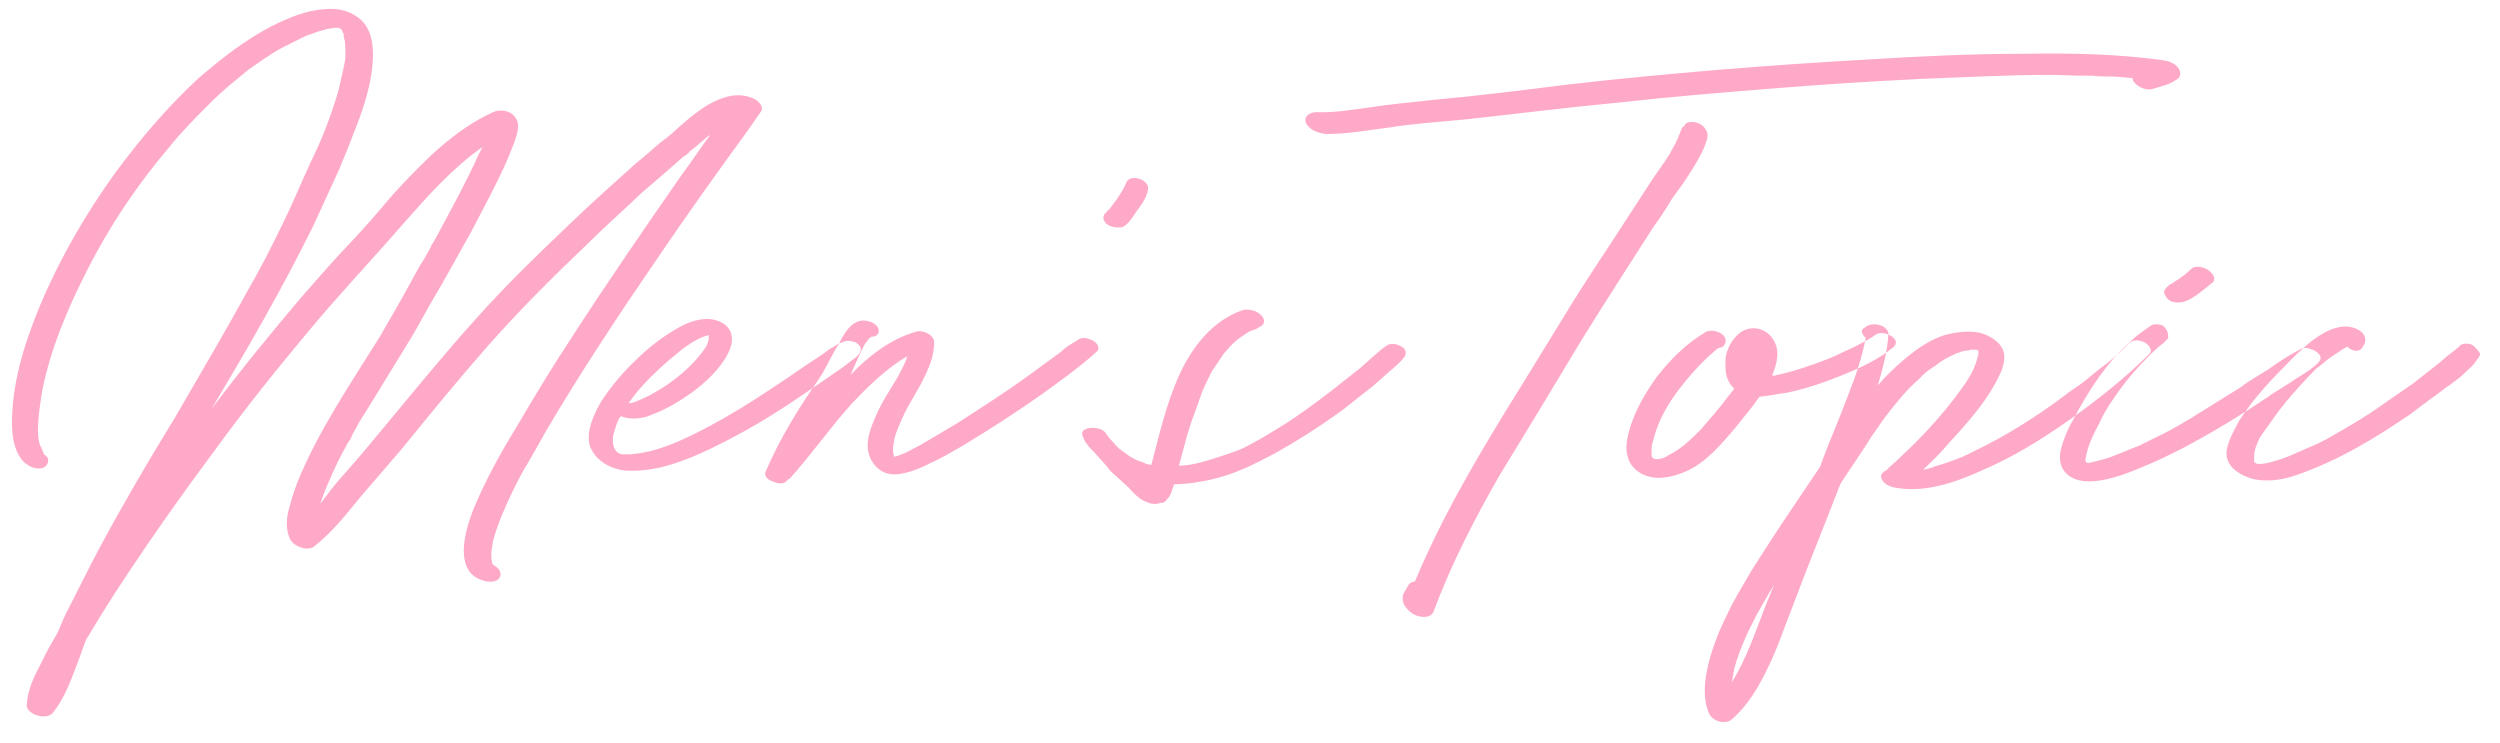 <?xml version="1.0" encoding="UTF-8"?>
<svg width="111px" height="33px" viewBox="0 0 111 33" version="1.1" xmlns="http://www.w3.org/2000/svg" xmlns:xlink="http://www.w3.org/1999/xlink">
    <!-- Generator: Sketch 51.3 (57544) - http://www.bohemiancoding.com/sketch -->
    <title>Men’sTopic</title>
    <desc>Created with Sketch.</desc>
    <defs></defs>
    <g id="PC" stroke="none" stroke-width="1" fill="none" fill-rule="evenodd">
        <g id="トップ" transform="translate(-737, -1391)" fill="#FFA9C8">
            <g id="Group-43" transform="translate(120, 947)">
                <g id="Group-37" transform="translate(613, 440)">
                    <path d="M33.589,10.112 C33.591,10.107 33.592,10.102 33.592,10.096 C33.615,10.084 33.616,10.091 33.609,10.104 L33.589,10.112 Z M33.609,10.104 C33.594,10.13 33.543,10.181 33.592,10.132 L33.844,9.916 C34.348,9.448 34.852,9.016 35.428,8.656 C36.076,8.296 36.796,8.044 37.516,8.404 C37.696,8.512 37.948,8.764 37.768,8.98 L37.192,9.808 C35.824,11.68 34.492,13.552 33.196,15.46 C31.468,17.98 29.776,20.536 28.228,23.164 L27.724,24.064 C27.436,24.568 27.4,24.604 27.4,24.64 C27.328,24.748 27.436,24.568 27.364,24.676 L27.256,24.856 C26.896,25.504 26.572,26.188 26.284,26.872 C26.14,27.232 25.996,27.628 25.888,28.024 L25.816,28.492 L25.816,28.744 C25.816,28.852 25.852,28.924 25.852,28.996 C25.852,29.032 25.852,29.032 25.888,29.068 C26.068,29.176 26.284,29.356 26.212,29.572 C26.14,29.86 25.708,29.86 25.492,29.788 C24.124,29.428 24.628,27.628 24.988,26.692 C25.528,25.36 26.248,24.064 27.004,22.84 C27.76,21.544 28.552,20.248 29.38,18.988 C30.964,16.54 32.62,14.128 34.276,11.752 C34.708,11.176 35.104,10.564 35.536,9.988 C35.5,10.024 35.5,10.024 35.464,10.024 C35.464,10.024 35.428,10.06 35.248,10.204 C35.032,10.384 34.852,10.564 34.636,10.708 C34.6,10.78 34.528,10.816 34.456,10.888 C34.456,10.888 34.348,10.96 34.42,10.888 L33.808,11.428 L32.512,12.544 C31.684,13.336 30.82,14.092 30.028,14.884 C28.516,16.324 27.04,17.8 25.672,19.348 C24.34,20.86 23.08,22.408 21.82,23.956 L20.02,26.044 C19.372,26.836 18.76,27.628 17.932,28.276 C17.608,28.492 17.032,28.24 16.888,27.952 C16.708,27.592 16.708,27.16 16.78,26.8 C16.888,26.332 17.032,25.864 17.212,25.396 C18.148,23.092 19.588,21.004 20.884,18.916 L21.856,17.224 L22.648,15.784 C22.828,15.532 22.972,15.244 23.116,14.992 C23.152,14.884 23.188,14.812 23.26,14.74 C23.26,14.704 23.296,14.668 23.296,14.668 C23.296,14.632 23.332,14.596 23.332,14.596 L23.548,14.2 C24.124,13.12 24.7,12.076 25.204,10.96 L25.42,10.528 C24.088,11.464 22.972,12.724 21.892,13.948 C20.488,15.568 19.012,17.116 17.644,18.772 C16.168,20.536 14.764,22.3 13.432,24.136 C12.064,25.972 10.768,27.808 9.508,29.716 C8.932,30.58 8.356,31.516 7.816,32.416 C7.672,32.776 7.564,33.136 7.42,33.496 C7.132,34.252 6.844,35.044 6.34,35.656 C6.196,35.836 5.872,35.836 5.656,35.764 C5.512,35.728 5.152,35.548 5.188,35.296 C5.224,34.612 5.512,34.036 5.836,33.424 C6.052,32.956 6.304,32.524 6.556,32.092 C6.7,31.768 6.808,31.48 6.952,31.192 C7.456,30.22 7.924,29.248 8.428,28.312 C9.472,26.368 10.588,24.46 11.74,22.588 C12.82,20.716 13.936,18.844 14.98,16.936 C15.52,16 16.024,15.028 16.492,14.056 C16.96,13.12 17.356,12.148 17.788,11.212 C18.292,10.204 18.688,9.16 19.012,8.08 L19.228,7.144 C19.264,6.964 19.336,6.64 19.336,6.532 L19.336,6.352 C19.336,6.1 19.336,5.848 19.264,5.632 C19.264,5.596 19.228,5.452 19.264,5.596 L19.264,5.524 L19.192,5.38 C19.192,5.344 19.156,5.308 19.156,5.308 C19.12,5.272 19.12,5.272 19.084,5.272 L19.048,5.236 L18.868,5.236 C18.832,5.236 18.76,5.236 18.688,5.272 L18.58,5.272 L18.328,5.344 C18.148,5.38 17.968,5.452 17.788,5.524 C17.752,5.524 17.68,5.56 17.644,5.56 L17.608,5.596 C17.68,5.56 17.608,5.596 17.572,5.596 L16.564,6.1 C16.024,6.388 15.52,6.748 15.016,7.108 C14.44,7.576 13.9,8.008 13.36,8.548 C12.712,9.196 12.064,9.844 11.488,10.564 C10.084,12.22 8.824,14.092 7.852,16.036 C6.988,17.728 6.232,19.528 5.872,21.364 C5.8,21.904 5.512,23.344 5.836,23.884 C5.872,23.956 5.908,24.064 5.944,24.136 C6.016,24.244 5.872,24.064 5.944,24.172 L6.052,24.244 C6.232,24.424 6.124,24.712 5.872,24.784 C5.584,24.856 5.296,24.712 5.08,24.532 C4.54,23.992 4.504,23.092 4.54,22.408 C4.612,20.716 5.152,19.06 5.8,17.512 C6.664,15.46 7.816,13.48 9.112,11.68 C10.228,10.168 11.452,8.728 12.82,7.468 C13.828,6.604 14.872,5.776 16.06,5.164 C16.78,4.804 17.608,4.444 18.436,4.408 C19.048,4.336 19.696,4.516 20.128,4.984 C20.452,5.344 20.56,5.884 20.56,6.388 C20.56,7.612 20.128,8.872 19.66,10.024 C19.48,10.528 19.264,10.996 19.084,11.464 L17.896,14.056 C16.528,16.828 14.98,19.492 13.396,22.156 C14.656,20.464 15.988,18.844 17.356,17.224 C18.112,16.36 18.832,15.532 19.624,14.704 C20.272,14.02 20.884,13.3 21.496,12.58 C22.792,11.176 24.16,9.772 25.888,8.98 C26.212,8.836 26.68,8.908 26.86,9.196 C27.076,9.448 27.004,9.736 26.932,10.024 C26.824,10.384 26.68,10.708 26.536,11.068 C26.068,12.148 25.492,13.192 24.952,14.236 C24.34,15.316 23.764,16.396 23.116,17.476 C22.792,18.052 22.468,18.664 22.108,19.24 L20.452,21.94 L19.912,22.804 C19.84,22.984 19.732,23.128 19.66,23.272 L19.552,23.524 C19.48,23.632 19.588,23.452 19.516,23.56 L19.444,23.668 C19.12,24.244 18.832,24.82 18.58,25.432 C18.436,25.756 18.328,26.044 18.22,26.368 C18.544,25.936 18.868,25.504 19.228,25.108 C19.912,24.352 20.56,23.56 21.244,22.732 C22.504,21.22 23.764,19.672 25.096,18.196 C26.5,16.612 28.048,15.136 29.596,13.66 C30.424,12.868 31.288,12.112 32.116,11.356 L32.8,10.78 C33.016,10.6 33.232,10.384 33.484,10.204 C33.484,10.204 33.52,10.168 33.556,10.168 C33.556,10.138 33.581,10.133 33.589,10.112 L33.609,10.104 Z M19.12,5.236 L19.084,5.236 C19.12,5.236 19.156,5.272 19.12,5.236 Z M23.296,14.668 L23.296,14.632 L23.296,14.668 Z M32.944,22.408 C32.584,22.588 32.008,22.66 31.576,22.48 L31.504,22.552 C31.432,22.696 31.36,22.84 31.324,23.02 C31.288,23.056 31.288,23.092 31.288,23.128 C31.288,23.164 31.252,23.2 31.252,23.236 L31.216,23.38 C31.216,23.632 31.18,23.884 31.432,24.1 C31.504,24.136 31.576,24.172 31.648,24.172 L31.972,24.172 C32.836,24.1 33.448,23.884 34.204,23.56 C35.968,22.768 37.588,21.724 39.532,20.392 C39.928,20.104 40.432,19.816 40.792,19.528 C40.972,19.42 41.224,19.24 41.476,19.168 C41.548,19.132 41.62,19.132 41.728,19.132 L41.764,19.132 C41.728,19.132 41.872,19.168 41.872,19.168 C42.052,19.204 41.98,19.204 42.088,19.276 L42.196,19.384 C42.232,19.492 42.232,19.528 42.196,19.636 L42.124,19.744 L42.016,19.852 L41.548,20.212 L41.404,20.32 L40.252,21.112 C39.208,21.832 37.984,22.66 36.616,23.38 C35.68,23.884 34.492,24.46 33.484,24.712 C32.944,24.856 32.332,24.928 31.756,24.892 C31.072,24.82 30.388,24.424 30.172,23.74 C30.028,23.092 30.388,22.336 30.712,21.796 C31.108,21.184 31.684,20.5 32.224,19.996 C32.692,19.528 33.304,19.024 33.988,18.628 C34.564,18.268 35.5,17.908 36.184,18.412 C36.76,18.88 36.436,19.6 36.076,20.104 C35.716,20.608 35.248,21.04 34.708,21.436 C34.204,21.796 33.556,22.192 32.944,22.408 Z M31.936,21.868 C31.792,22.084 34.168,21.184 35.356,19.384 C35.356,19.384 35.5,19.132 35.464,18.88 C35.14,18.952 34.816,19.132 34.456,19.384 C34.24,19.528 34.096,19.672 33.916,19.816 C33.88,19.852 33.736,19.96 33.736,19.96 C33.16,20.464 32.584,21.004 32.116,21.616 L31.936,21.868 Z M52.456,19.096 C52.636,19.132 52.888,19.42 52.708,19.6 C51.916,20.32 51.052,20.932 50.152,21.58 C49.072,22.336 47.956,23.056 46.768,23.776 C46.264,24.064 45.796,24.352 45.292,24.568 C44.896,24.784 44.428,24.964 43.996,25.036 C43.42,25.144 42.988,24.928 42.7,24.46 C42.376,23.884 42.556,23.236 42.808,22.66 C43.06,22.012 43.456,21.4 43.852,20.752 C43.996,20.464 44.176,20.176 44.284,19.816 C43.348,20.356 42.52,21.184 41.8,21.94 C40.864,22.984 40.036,24.172 39.064,25.252 C39.028,25.252 38.992,25.288 38.956,25.324 C38.812,25.54 38.488,25.468 38.272,25.36 C38.128,25.324 37.912,25.144 37.984,24.964 C38.632,23.452 39.46,22.12 40.36,20.824 C40.684,20.356 40.864,19.852 41.224,19.312 C41.44,18.88 41.764,18.232 42.34,18.232 C42.556,18.232 42.88,18.34 42.988,18.556 C43.096,18.808 42.916,18.952 42.7,18.952 C42.664,18.952 42.664,18.988 42.592,19.024 L42.376,19.312 L42.052,19.996 L41.764,20.644 C42.556,19.816 43.528,19.06 44.644,18.736 C44.896,18.628 45.4,18.808 45.472,19.132 C45.508,19.78 45.22,20.392 44.932,20.968 C44.608,21.58 44.212,22.156 43.96,22.804 C43.816,23.128 43.708,23.38 43.672,23.74 C43.636,23.884 43.636,24.1 43.708,24.28 C43.888,24.244 44.032,24.172 44.212,24.1 L44.896,23.74 L46.48,22.804 C47.596,22.084 48.676,21.4 49.756,20.608 L51.088,19.636 C51.232,19.492 51.376,19.384 51.556,19.276 L51.736,19.168 C51.808,19.132 51.88,19.024 51.808,19.132 C51.988,18.952 52.24,18.988 52.456,19.096 Z M54.004,12.112 C54.148,11.716 54.94,11.932 54.976,12.328 C54.976,12.688 54.688,13.084 54.472,13.372 C54.292,13.624 54.076,14.02 53.788,14.092 C53.536,14.128 53.212,14.056 53.068,13.876 C52.96,13.732 52.96,13.552 53.104,13.444 C53.14,13.408 53.176,13.336 53.248,13.3 L53.572,12.868 C53.752,12.58 53.896,12.4 54.004,12.112 Z M66.28,19.42 C66.424,19.528 66.46,19.672 66.352,19.852 C66.136,20.14 65.884,20.32 65.56,20.608 C65.308,20.824 65.056,21.076 64.768,21.292 C64.192,21.724 63.94,21.976 63.328,22.408 C62.464,23.02 61.564,23.596 60.592,24.136 C59.296,24.82 58.468,25.216 57.028,25.432 C56.74,25.468 56.416,25.504 56.128,25.504 L56.02,25.828 C55.984,25.972 55.876,26.116 55.768,26.224 C55.732,26.296 55.624,26.332 55.516,26.332 C55.264,26.44 54.976,26.332 54.76,26.224 C54.508,26.08 54.292,25.864 54.112,25.648 L53.32,24.928 C53.104,24.64 52.852,24.388 52.6,24.1 C52.492,23.992 52.348,23.848 52.276,23.74 C52.204,23.668 52.132,23.524 52.096,23.416 C52.06,23.38 52.06,23.344 52.06,23.308 C51.988,23.164 52.168,23.056 52.276,23.02 C52.564,22.948 53.032,23.02 53.14,23.308 C53.212,23.38 53.248,23.452 53.32,23.524 C53.392,23.596 53.464,23.668 53.536,23.776 C53.572,23.776 53.644,23.884 53.644,23.884 L53.788,23.992 L54.184,24.28 L54.328,24.352 C54.436,24.424 54.544,24.46 54.652,24.496 C54.688,24.496 54.76,24.532 54.76,24.532 L54.904,24.604 L55.12,24.64 C55.48,23.272 55.768,21.976 56.344,20.68 C56.92,19.42 57.82,18.232 59.188,17.764 C59.512,17.692 59.944,17.836 60.088,18.124 C60.196,18.34 60.052,18.484 59.836,18.556 L59.872,18.556 L59.728,18.628 C59.692,18.628 59.584,18.7 59.692,18.628 L59.44,18.736 L59.008,19.024 C58.972,19.06 58.864,19.132 58.684,19.312 L58.36,19.672 L57.82,20.464 L57.604,20.896 L57.388,21.364 L57.028,22.372 C56.776,23.02 56.596,23.74 56.416,24.424 C56.38,24.496 56.38,24.568 56.344,24.676 C56.992,24.676 57.676,24.424 58.36,24.208 C59.008,23.992 59.152,23.92 59.296,23.848 C60.052,23.452 60.268,23.308 60.916,22.912 C61.672,22.444 62.284,21.976 63.004,21.436 L64.192,20.5 C64.624,20.176 65.092,19.672 65.56,19.348 C65.776,19.204 66.064,19.276 66.28,19.42 Z M100.768,7.108 C100.84,7.288 100.804,7.468 100.624,7.54 C100.336,7.756 99.976,7.828 99.616,7.936 C99.364,8.044 98.968,7.9 98.788,7.684 C98.716,7.612 98.68,7.54 98.68,7.468 C98.32,7.432 97.96,7.396 97.6,7.396 C97.384,7.396 97.132,7.396 96.916,7.36 L96.376,7.36 C95.944,7.36 95.512,7.324 95.08,7.324 C93.136,7.324 91.228,7.432 89.284,7.504 C87.052,7.612 84.856,7.756 82.624,7.936 C80.392,8.116 78.16,8.296 75.928,8.548 C73.624,8.764 71.356,9.052 69.052,9.304 C67.936,9.412 66.784,9.484 65.668,9.664 C64.768,9.772 63.832,9.952 62.896,9.952 C62.572,9.916 62.176,9.808 61.996,9.484 C61.852,9.196 62.14,8.98 62.428,8.98 C63.22,9.016 64.048,8.872 64.84,8.764 C65.74,8.62 66.676,8.548 67.576,8.44 C69.592,8.26 71.572,8.008 73.588,7.756 C78.016,7.252 82.48,6.892 86.944,6.64 C89.248,6.496 91.552,6.388 93.856,6.388 C95.908,6.352 97.996,6.388 100.048,6.676 C100.336,6.712 100.66,6.856 100.768,7.108 Z M78.826,9.538 L78.844,9.52 L78.826,9.538 Z M78.826,9.538 L78.808,9.556 C78.844,9.448 78.988,9.412 79.096,9.412 C79.384,9.412 79.672,9.556 79.78,9.844 C79.888,10.06 79.744,10.312 79.672,10.528 C79.492,10.96 79.24,11.356 78.988,11.752 C78.772,12.112 78.484,12.472 78.232,12.832 C77.98,13.264 77.692,13.696 77.404,14.092 C76.324,15.784 75.244,17.44 74.2,19.132 L72.4,22.12 L70.6,25.072 C69.484,27.016 68.44,29.032 67.648,31.156 C67.504,31.516 66.892,31.408 66.64,31.192 C66.424,31.012 66.244,30.796 66.28,30.472 C66.316,30.292 66.46,30.148 66.496,30.04 C66.568,29.896 66.676,29.824 66.82,29.824 C68.08,26.8 69.808,23.92 71.536,21.148 L73.372,18.16 C73.984,17.152 74.632,16.144 75.28,15.172 L77.224,12.184 C77.512,11.716 77.836,11.32 78.124,10.852 C78.232,10.636 78.376,10.42 78.484,10.168 L78.628,9.808 C78.664,9.736 78.664,9.664 78.736,9.628 L78.826,9.538 Z M87.304,18.844 C87.628,18.628 88.492,19.06 88.06,19.42 C87.412,19.96 86.62,20.32 85.828,20.644 C85.036,20.968 84.208,21.256 83.344,21.436 C83.02,21.472 82.552,21.58 82.12,21.616 C81.94,21.868 81.76,22.12 81.544,22.372 C81.184,22.84 80.824,23.272 80.428,23.704 C79.96,24.208 79.42,24.712 78.772,24.964 C78.16,25.216 77.44,25.36 76.828,25 C76.54,24.82 76.324,24.568 76.252,24.208 C76.18,23.92 76.216,23.596 76.288,23.308 C76.504,22.372 77.008,21.508 77.548,20.752 C78.16,19.96 78.88,19.24 79.744,18.736 C79.96,18.628 80.284,18.7 80.464,18.844 C80.752,19.06 80.608,19.456 80.284,19.456 C79.672,19.96 79.132,20.536 78.628,21.184 C78.124,21.832 77.656,22.588 77.44,23.416 C77.404,23.56 77.332,23.74 77.332,23.92 L77.332,24.208 C77.332,24.388 77.512,24.388 77.62,24.388 C77.692,24.388 77.728,24.352 77.8,24.352 C77.836,24.352 78.016,24.244 77.908,24.316 L78.088,24.208 C78.664,23.92 79.06,23.524 79.528,23.056 C79.924,22.588 80.356,22.12 80.716,21.616 C80.824,21.472 80.932,21.364 81.004,21.256 L80.896,21.148 C80.68,20.896 80.608,20.572 80.608,20.248 C80.608,20.032 80.608,19.744 80.716,19.528 C80.824,19.204 81.076,18.88 81.364,18.7 C81.832,18.448 82.408,18.592 82.696,19.024 C83.056,19.528 82.912,20.104 82.696,20.644 L82.696,20.68 L82.768,20.68 C83.632,20.5 84.46,20.212 85.288,19.888 L86.368,19.384 C86.692,19.204 87.016,19.06 87.304,18.844 Z M81.76,19.24 L81.724,19.24 L81.76,19.24 Z M99.22,19.204 C99.364,19.276 99.616,19.528 99.436,19.708 C98.356,20.788 97.168,21.724 95.908,22.624 C94.684,23.488 93.352,24.316 91.984,24.892 C90.796,25.432 89.428,25.9 88.132,25.648 C87.916,25.612 87.664,25.504 87.556,25.288 C87.484,25.144 87.52,25.036 87.664,24.928 C87.7,24.928 87.736,24.892 87.772,24.856 C87.772,24.856 87.808,24.856 87.808,24.82 C87.808,24.82 87.844,24.82 87.844,24.784 L88.168,24.496 L88.996,23.704 C89.644,23.056 90.256,22.372 90.832,21.616 L91.3,20.968 L91.516,20.608 C91.516,20.572 91.552,20.572 91.552,20.536 L91.624,20.392 C91.696,20.212 91.768,20.032 91.804,19.852 C91.84,19.816 91.84,19.744 91.84,19.708 L91.84,19.6 C91.84,19.564 91.804,19.528 91.732,19.528 L91.552,19.528 C91.48,19.528 91.444,19.528 91.408,19.564 L91.372,19.564 C91.3,19.564 91.228,19.564 91.156,19.6 C91.084,19.6 91.012,19.636 90.94,19.672 C90.904,19.672 90.868,19.672 90.832,19.708 C90.508,19.852 90.22,19.996 89.968,20.212 C89.644,20.428 89.464,20.536 89.212,20.824 C88.96,21.04 88.708,21.292 88.492,21.544 C88.096,22.012 87.7,22.48 87.376,22.984 C87.196,23.236 87.016,23.488 86.872,23.74 L85.72,25.468 C85,27.34 84.244,29.176 83.56,31.012 C83.2,31.912 82.912,32.812 82.48,33.676 C82.084,34.504 81.616,35.296 80.932,35.908 C80.644,36.196 80.068,36.052 79.888,35.692 C79.6,35.044 79.672,34.288 79.816,33.64 C79.996,32.848 80.284,32.092 80.644,31.372 C80.968,30.652 81.4,29.968 81.796,29.284 C82.372,28.384 82.948,27.484 83.56,26.584 L84.82,24.712 L84.892,24.496 C85.252,23.524 85.684,22.552 86.044,21.58 C86.368,20.752 86.692,19.852 86.836,18.988 C86.764,18.952 86.728,18.88 86.692,18.808 C86.656,18.772 86.656,18.664 86.692,18.628 L86.764,18.556 L86.764,18.592 C86.8,18.52 86.872,18.484 86.944,18.448 C86.98,18.448 87.052,18.412 87.088,18.412 C87.268,18.376 87.412,18.412 87.592,18.484 C87.664,18.52 87.844,18.664 87.844,18.808 C87.808,19.6 87.592,20.356 87.376,21.112 C87.7,20.716 88.06,20.392 88.42,20.068 C88.96,19.6 89.536,19.168 90.22,18.916 C90.796,18.736 91.552,18.628 92.128,18.844 C92.56,19.024 92.992,19.348 92.992,19.852 C92.992,20.284 92.776,20.68 92.56,21.076 C92.02,22.048 91.228,22.912 90.472,23.74 C90.148,24.136 89.752,24.496 89.392,24.856 C89.572,24.82 89.752,24.784 89.896,24.712 C90.292,24.604 90.688,24.46 91.048,24.316 C90.976,24.352 91.12,24.28 91.156,24.28 C91.192,24.244 91.264,24.208 91.3,24.208 L92.164,23.776 C93.496,23.092 94.756,22.264 95.98,21.328 C96.268,21.148 96.556,20.932 96.808,20.716 L97.204,20.392 L97.492,20.176 C97.852,19.888 98.212,19.564 98.536,19.24 C98.716,19.06 99.004,19.096 99.22,19.204 Z M82.372,30.94 L82.768,29.968 C82.48,30.436 82.228,30.868 81.976,31.336 C81.58,32.092 81.22,32.884 81.004,33.676 C80.968,33.856 80.932,34.072 80.896,34.288 C81.544,33.244 81.94,32.056 82.372,30.94 Z M100.264,19.024 L100.048,19.24 L99.904,19.348 L99.508,19.708 C98.896,20.32 98.32,20.968 97.852,21.688 C97.564,22.084 97.348,22.48 97.204,22.804 C96.988,23.2 96.772,23.632 96.664,24.064 C96.628,24.208 96.592,24.352 96.592,24.46 C96.628,24.568 96.736,24.568 96.844,24.532 L97.276,24.424 C97.852,24.28 98.428,23.992 99.004,23.776 L99.724,23.416 C100.048,23.272 100.588,22.984 101.056,22.696 C101.164,22.624 101.344,22.552 101.416,22.48 L103.504,21.184 C103.864,20.896 104.332,20.644 104.728,20.392 C105.376,19.924 105.808,19.672 106.24,19.456 C106.492,19.384 107.284,19.708 106.96,20.068 C106.744,20.32 106.384,20.536 105.988,20.788 C105.124,21.364 104.872,21.472 104.764,21.58 C103.576,22.372 102.388,23.128 100.804,23.956 C100.372,24.172 99.724,24.496 99.256,24.676 C98.428,25.036 96.196,26.008 95.548,24.748 C95.44,24.496 95.44,24.172 95.512,23.92 C95.62,23.524 95.8,23.056 96.016,22.696 C96.448,21.868 96.952,21.04 97.456,20.392 C97.708,20.068 97.996,19.708 98.32,19.42 L98.86,18.916 L99.508,18.448 C99.652,18.376 99.904,18.376 100.084,18.484 L100.048,18.484 C100.156,18.556 100.3,18.736 100.264,19.024 Z M100.48,17.404 C100.3,17.368 100.084,17.152 100.084,16.936 C100.12,16.828 100.228,16.72 100.372,16.612 C100.408,16.612 100.516,16.54 100.552,16.504 L100.732,16.396 L101.02,16.18 L101.308,15.928 C101.524,15.748 101.956,15.892 102.1,16.036 C102.208,16.108 102.424,16.36 102.244,16.54 L101.884,16.828 L101.56,17.08 C101.236,17.296 100.912,17.512 100.48,17.404 Z M108.868,19.456 C108.724,19.672 108.364,19.564 108.22,19.384 C108.148,19.456 108.004,19.492 107.932,19.564 C107.716,19.708 107.356,19.924 107.14,20.14 L106.852,20.356 C106.564,20.644 106.456,20.752 106.168,21.076 C105.736,21.544 105.34,22.012 104.98,22.516 C104.44,23.308 104.332,23.344 104.188,23.776 C104.116,23.92 104.08,24.136 104.08,24.388 C104.08,24.496 104.008,24.784 105.16,24.424 C105.808,24.208 105.952,24.1 106.06,24.064 L106.888,23.704 L107.32,23.488 C108.004,23.092 108.652,22.732 109.3,22.3 L111.172,21.004 C111.172,21.004 111.316,20.896 111.352,20.86 L112.36,20.068 C112.828,19.636 112.936,19.636 113.26,19.312 C113.404,19.24 113.62,19.24 113.764,19.312 C113.908,19.42 114.088,19.6 114.124,19.744 C114.052,19.888 113.872,20.14 113.728,20.284 L113.224,20.752 L112.792,21.076 C112.468,21.292 112.18,21.544 111.856,21.76 L110.992,22.408 C109.516,23.416 107.824,24.46 105.916,25.108 C105.304,25.324 104.512,25.432 103.864,25.216 C103.36,25.036 102.82,24.676 102.856,24.064 C102.892,23.632 103.216,23.056 103.432,22.66 C104.08,21.652 104.908,20.788 105.736,19.96 C106.348,19.348 107.5,18.232 108.508,18.556 C108.724,18.628 108.976,18.772 109.012,19.024 C109.048,19.168 108.976,19.312 108.868,19.456 Z" id="Men’sTopic"></path>
                </g>
            </g>
        </g>
    </g>
</svg>